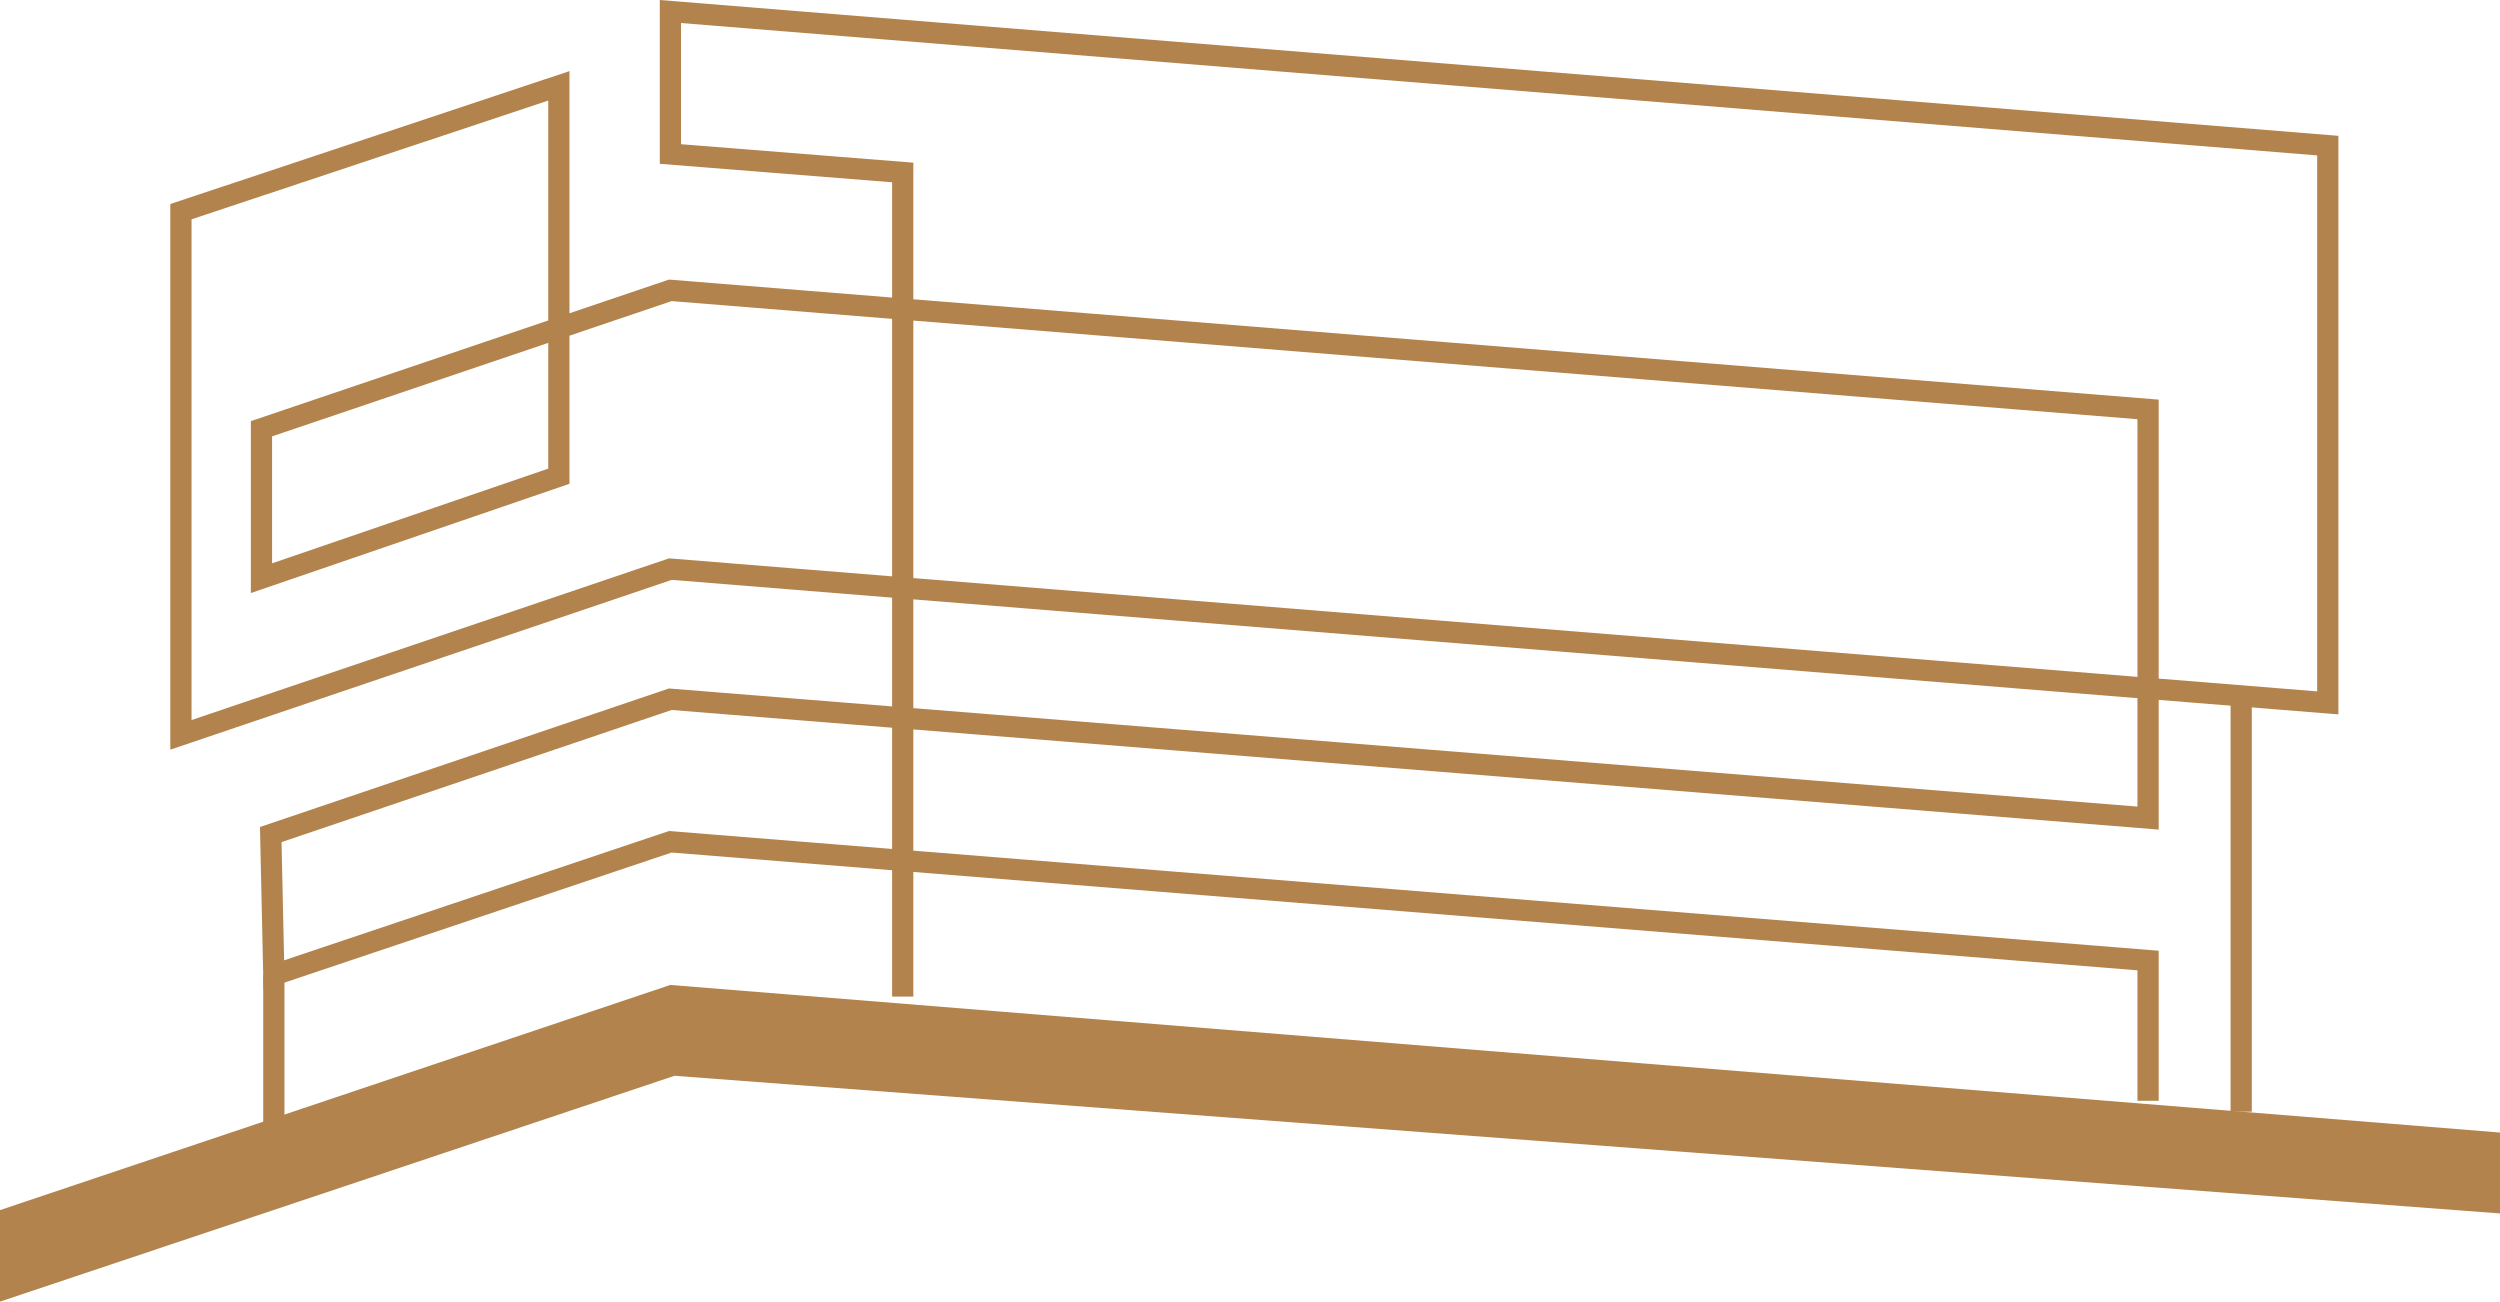<!-- <svg id="Capa_1" data-name="Capa 1" xmlns="http://www.w3.org/2000/svg" viewBox="0 0 470.91 245.18"><defs><style>.cls-1{fill:none;stroke:#010101;}.cls-1,.cls-3{stroke-miterlimit:10;stroke-width:4px;}.cls-2,.cls-3{fill:#010101;}.cls-3{stroke:#3b78bc;}</style></defs><polyline class="cls-1" points="170.04 187.73 170.04 32.49 126.28 29.01 126.28 2.17 438.47 27.43 438.47 132.4 126.28 107.2 34.08 138.42 34.08 39.87 105.27 16.17 105.27 89.7 49.25 108.91 49.25 80.76 126.26 54.69 404.62 77.12 404.62 154.1 126.26 131.71 51 157.2 51.58 183.65 126.26 158.56 404.62 180.93 404.62 207.35"/><polygon class="cls-2" points="470.91 213.33 126.26 185.53 0 227.94 0 245.18 127.06 202.64 470.91 228.57 470.91 213.33"/><line class="cls-1" x1="51.58" y1="183.65" x2="51.58" y2="211.83"/><path class="cls-3" d="M325.17,204" transform="translate(-198.11 -36.29)"/><line class="cls-1" x1="422.16" y1="131.08" x2="422.16" y2="209.4"/></svg> -->








<svg id="Capa_1" data-name="Capa 1" xmlns="http://www.w3.org/2000/svg" viewBox="0 0 470.91 245.18">
  <defs>
    <style>
      .cls-1{fill:none;stroke:#B3834D;}  /* Cambiado de #010101 a #B3834D */
      .cls-1,.cls-3{stroke-miterlimit:10;stroke-width:4px;}
      .cls-2,.cls-3{fill:#B3834D;}      /* Cambiado de #010101 a #B3834D */
      .cls-3{stroke:#B3834D;}            /* Cambiado de #3b78bc a #B3834D */
    </style>
  </defs>
  <polyline class="cls-1" points="170.04 187.73 170.04 32.49 126.28 29.01 126.28 2.17 438.47 27.43 438.47 132.4 126.28 107.2 34.08 138.42 34.08 39.87 105.27 16.17 105.27 89.7 49.25 108.91 49.25 80.76 126.26 54.69 404.62 77.12 404.62 154.1 126.26 131.71 51 157.2 51.58 183.65 126.26 158.56 404.62 180.93 404.62 207.35"/>
  <polygon class="cls-2" points="470.91 213.33 126.26 185.53 0 227.94 0 245.18 127.06 202.64 470.91 228.57 470.91 213.33"/>
  <line class="cls-1" x1="51.58" y1="183.65" x2="51.58" y2="211.83"/>
  <path class="cls-3" d="M325.17,204" transform="translate(-198.11 -36.29)"/>
  <line class="cls-1" x1="422.16" y1="131.08" x2="422.16" y2="209.4"/>
</svg>